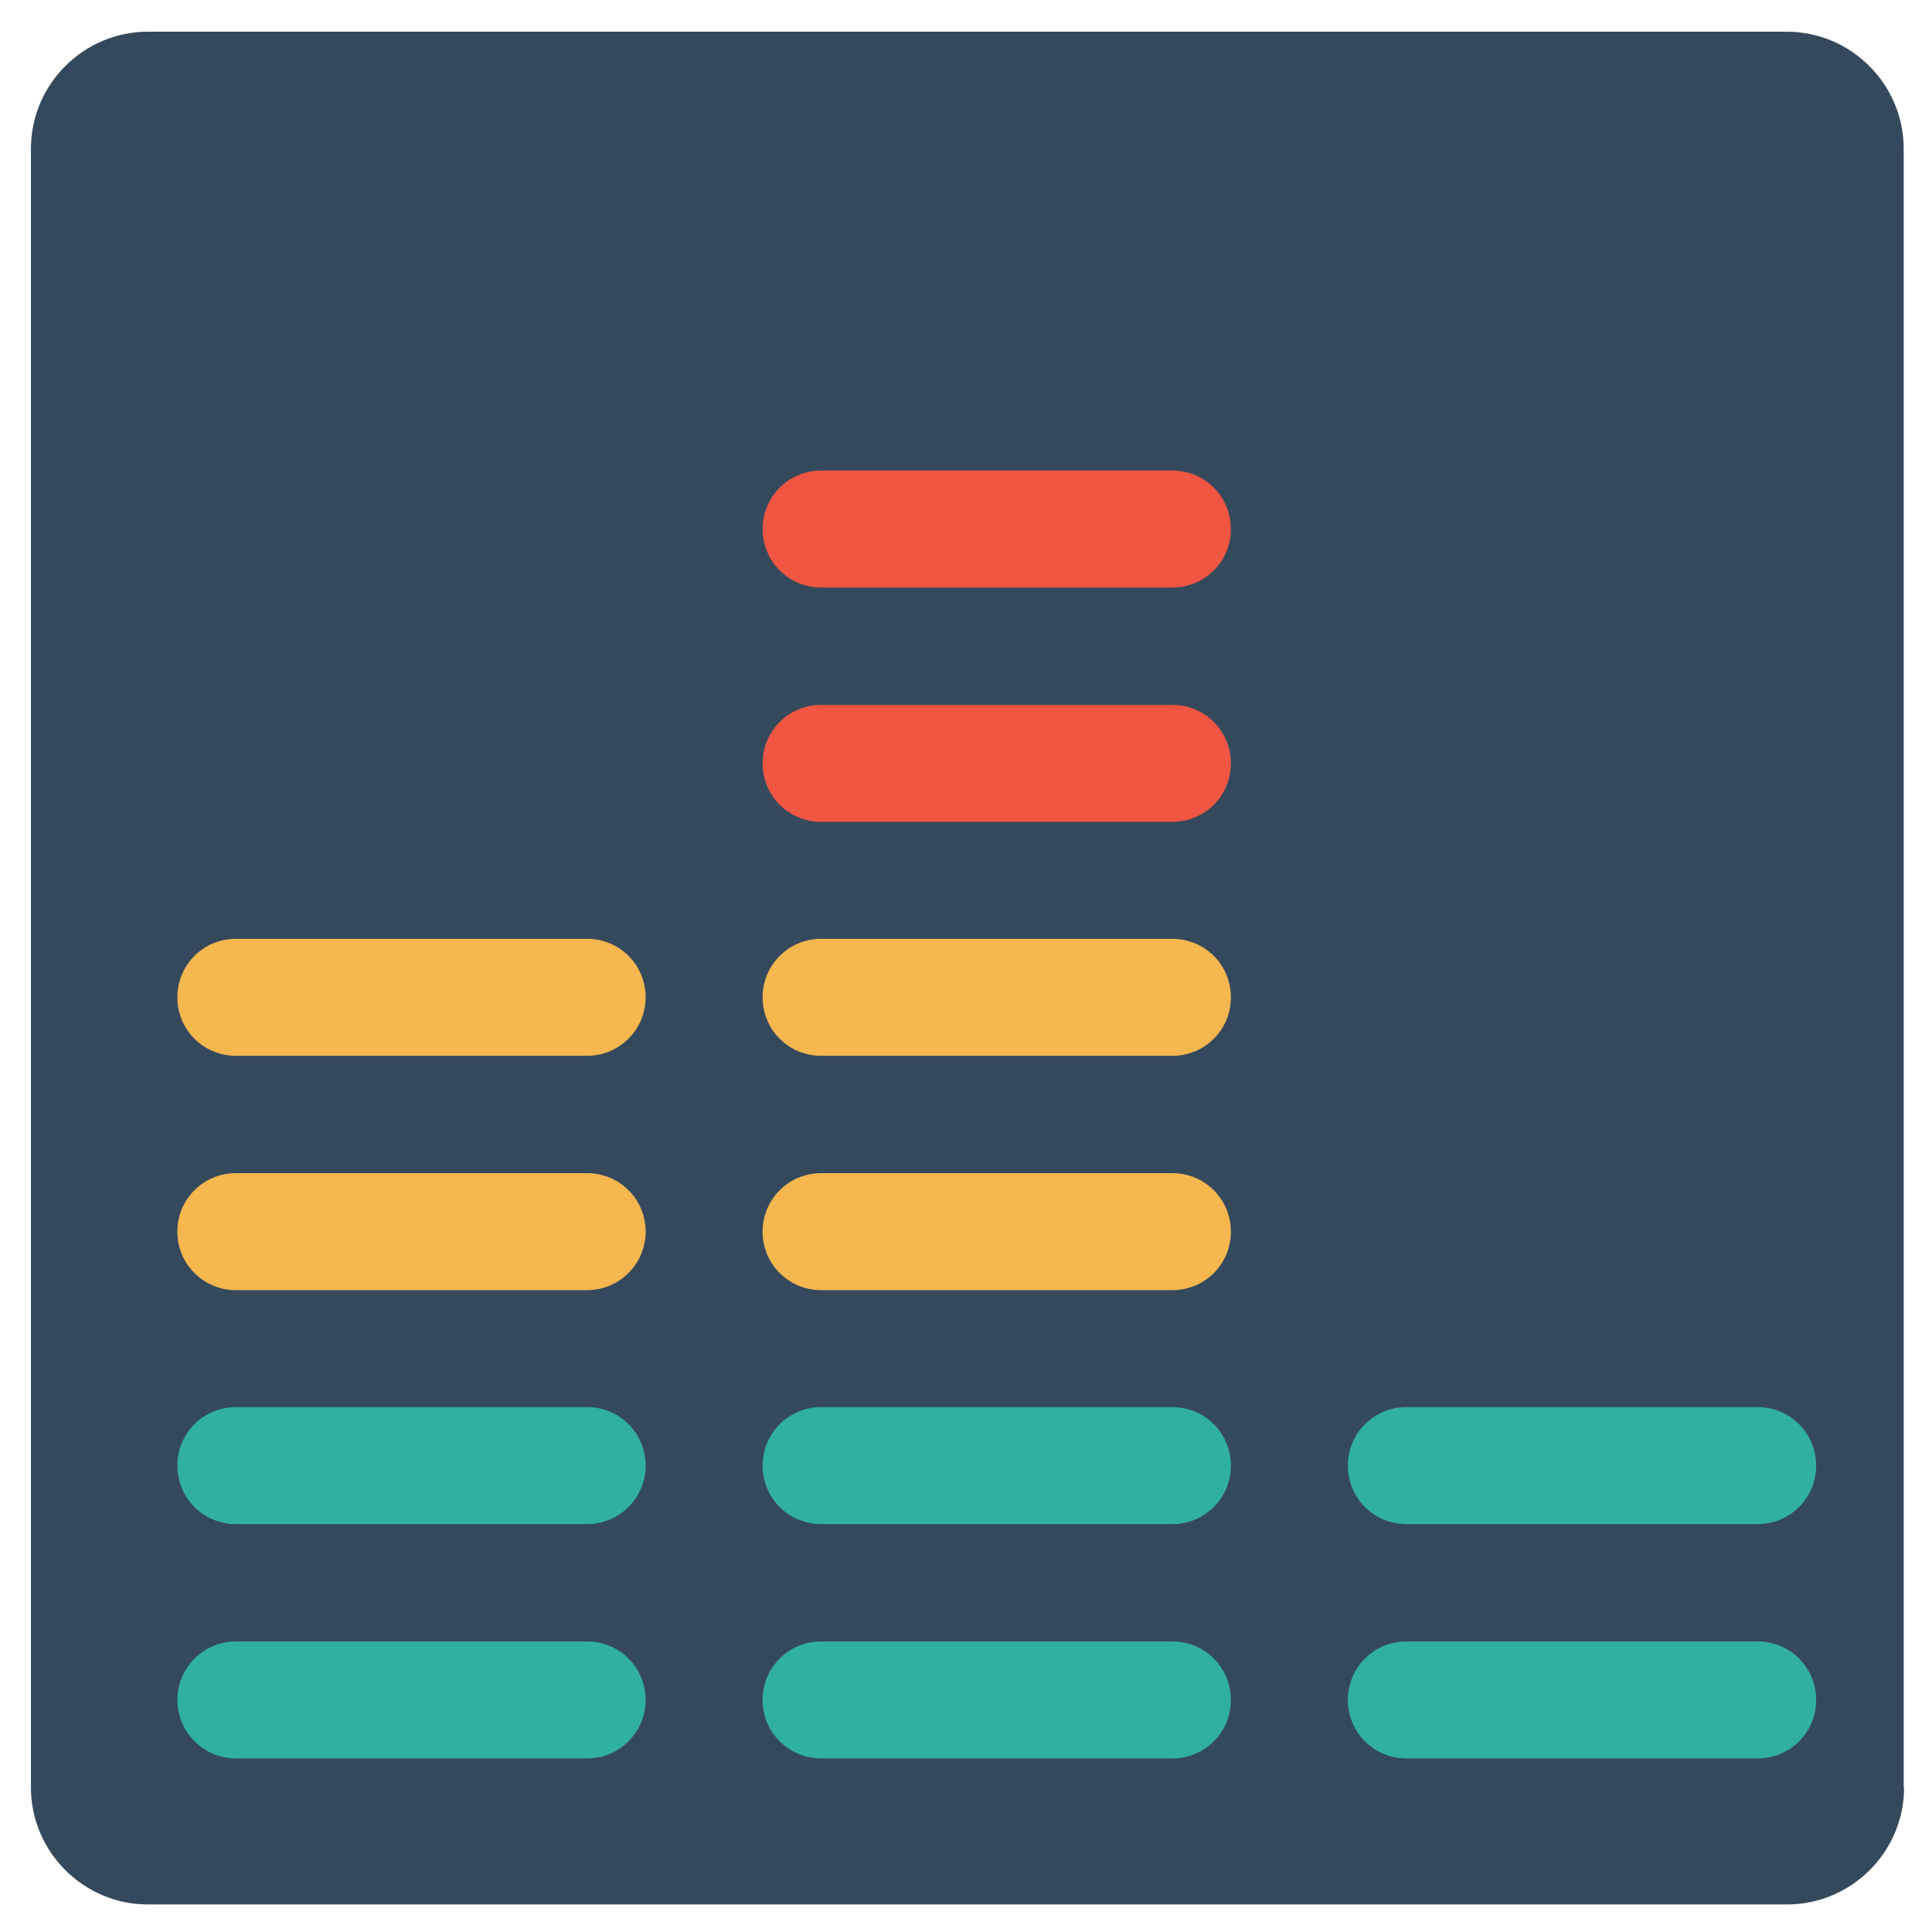 <?xml version="1.0" encoding="utf-8"?>
<!-- Generator: Adobe Illustrator 21.0.2, SVG Export Plug-In . SVG Version: 6.00 Build 0)  -->
<svg version="1.1" id="Layer_1" xmlns="http://www.w3.org/2000/svg" xmlns:xlink="http://www.w3.org/1999/xlink" x="0px" y="0px"
	 viewBox="0 0 512 512" style="enable-background:new 0 0 512 512;" xml:space="preserve">
<style type="text/css">
	.st0{fill:#35495C;}
	.st1{fill:#30B19D;}
	.st2{fill:#F6B74E;}
	.st3{fill:#F05642;}
</style>
<g>
	<g>
		<g>
			<path class="st0" d="M504.6,473.7c0,17.1-14,31-31,31H39.2c-17.1,0-31-14-31-31V39.4c0-17.1,14-31,31-31h434.3
				c17.1,0,31,14,31,31V473.7z"/>
		</g>
	</g>
	<g>
		<g>
			<path class="st1" d="M155.6,466H62.5C53.9,466,47,459,47,450.5s6.9-15.5,15.5-15.5h93.1c8.6,0,15.5,6.9,15.5,15.5
				S164.1,466,155.6,466z"/>
		</g>
	</g>
	<g>
		<g>
			<path class="st1" d="M155.6,403.9H62.5c-8.6,0-15.5-6.9-15.5-15.5s6.9-15.5,15.5-15.5h93.1c8.6,0,15.5,6.9,15.5,15.5
				S164.1,403.9,155.6,403.9z"/>
		</g>
	</g>
	<g>
		<g>
			<path class="st2" d="M155.6,341.9H62.5c-8.6,0-15.5-6.9-15.5-15.5s6.9-15.5,15.5-15.5h93.1c8.6,0,15.5,6.9,15.5,15.5
				S164.1,341.9,155.6,341.9z"/>
		</g>
	</g>
	<g>
		<g>
			<path class="st2" d="M155.6,279.8H62.5c-8.6,0-15.5-6.9-15.5-15.5c0-8.6,6.9-15.5,15.5-15.5h93.1c8.6,0,15.5,6.9,15.5,15.5
				C171.1,272.9,164.1,279.8,155.6,279.8z"/>
		</g>
	</g>
	<g>
		<g>
			<path class="st1" d="M310.7,466h-93.1c-8.6,0-15.5-6.9-15.5-15.5s6.9-15.5,15.5-15.5h93.1c8.6,0,15.5,6.9,15.5,15.5
				S319.3,466,310.7,466z"/>
		</g>
	</g>
	<g>
		<g>
			<path class="st1" d="M310.7,403.9h-93.1c-8.6,0-15.5-6.9-15.5-15.5s6.9-15.5,15.5-15.5h93.1c8.6,0,15.5,6.9,15.5,15.5
				S319.3,403.9,310.7,403.9z"/>
		</g>
	</g>
	<g>
		<g>
			<path class="st3" d="M310.7,217.8h-93.1c-8.6,0-15.5-6.9-15.5-15.5s6.9-15.5,15.5-15.5h93.1c8.6,0,15.5,6.9,15.5,15.5
				S319.3,217.8,310.7,217.8z"/>
		</g>
	</g>
	<g>
		<g>
			<path class="st3" d="M310.7,155.7h-93.1c-8.6,0-15.5-6.9-15.5-15.5s6.9-15.5,15.5-15.5h93.1c8.6,0,15.5,6.9,15.5,15.5
				S319.3,155.7,310.7,155.7z"/>
		</g>
	</g>
	<g>
		<g>
			<path class="st2" d="M310.7,341.9h-93.1c-8.6,0-15.5-6.9-15.5-15.5s6.9-15.5,15.5-15.5h93.1c8.6,0,15.5,6.9,15.5,15.5
				S319.3,341.9,310.7,341.9z"/>
		</g>
	</g>
	<g>
		<g>
			<path class="st2" d="M310.7,279.8h-93.1c-8.6,0-15.5-6.9-15.5-15.5c0-8.6,6.9-15.5,15.5-15.5h93.1c8.6,0,15.5,6.9,15.5,15.5
				C326.2,272.9,319.3,279.8,310.7,279.8z"/>
		</g>
	</g>
	<g>
		<g>
			<path class="st1" d="M465.8,466h-93.1c-8.6,0-15.5-6.9-15.5-15.5s6.9-15.5,15.5-15.5h93.1c8.6,0,15.5,6.9,15.5,15.5
				S474.4,466,465.8,466z"/>
		</g>
	</g>
	<g>
		<g>
			<path class="st1" d="M465.8,403.9h-93.1c-8.6,0-15.5-6.9-15.5-15.5s6.9-15.5,15.5-15.5h93.1c8.6,0,15.5,6.9,15.5,15.5
				S474.4,403.9,465.8,403.9z"/>
		</g>
	</g>
</g>
</svg>
